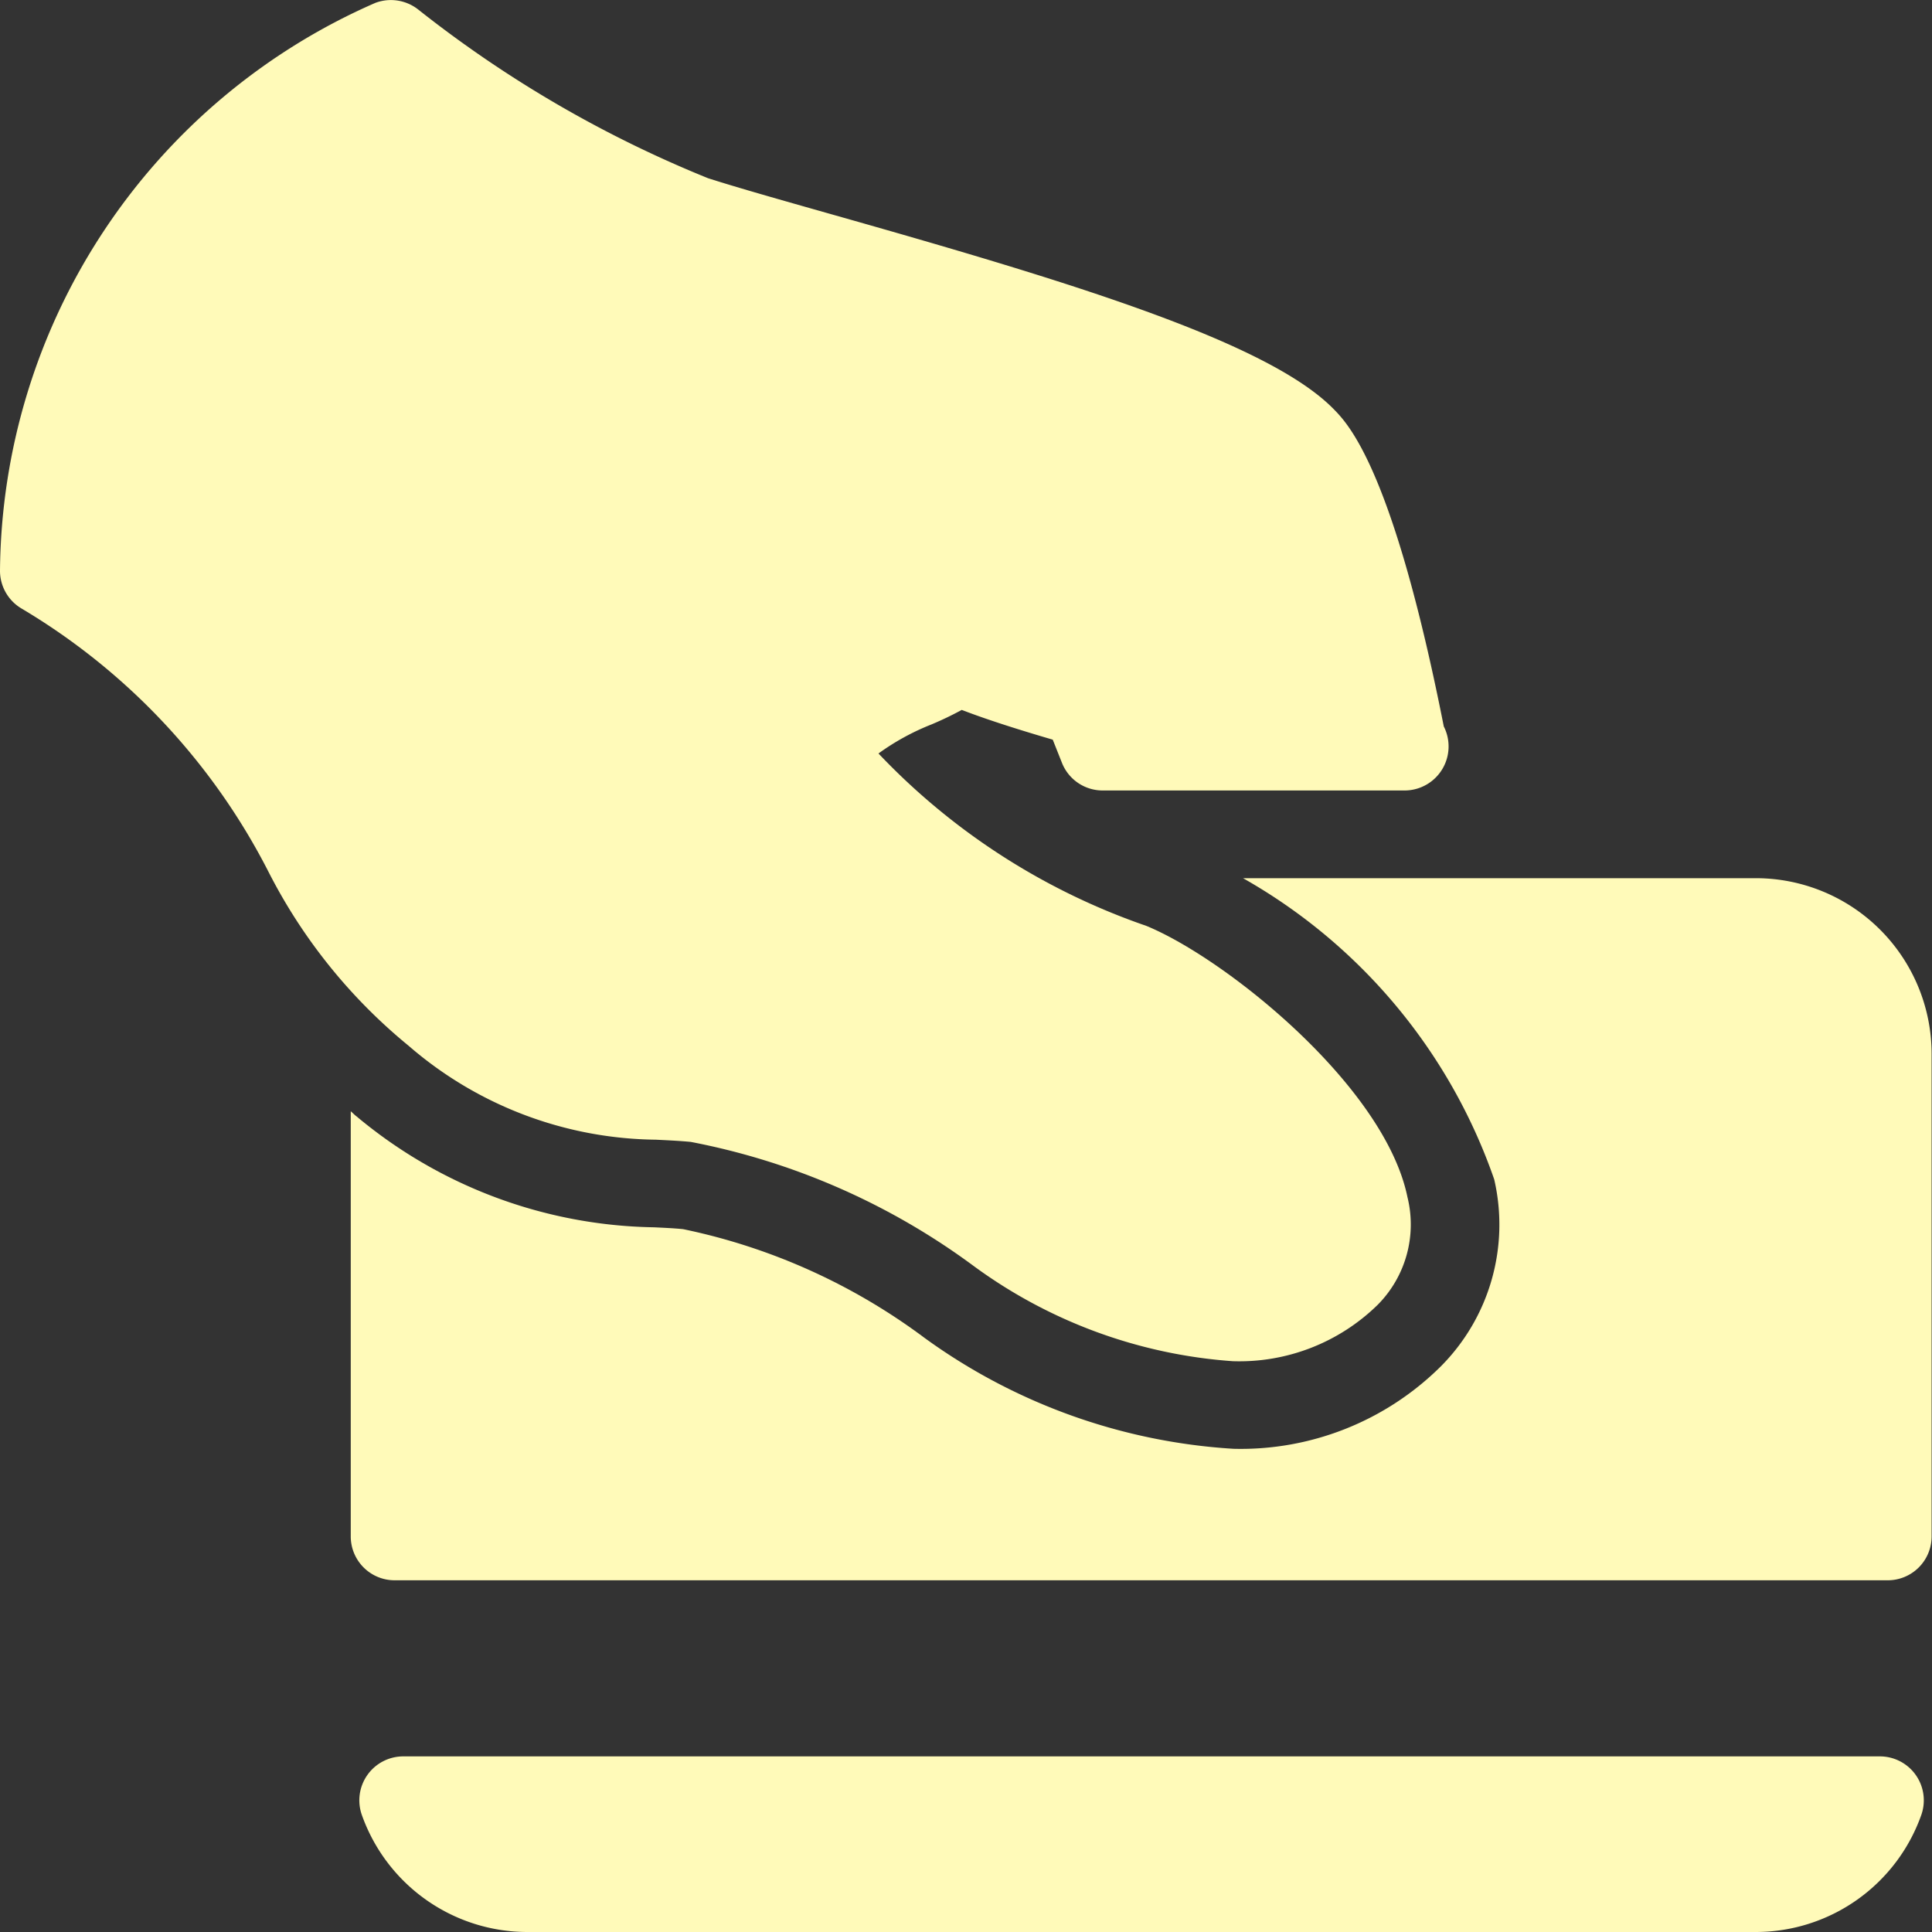 <svg xmlns="http://www.w3.org/2000/svg" viewBox="0 0 20 20">
  <rect x="0" y="0" width="20" height="20" fill="#333333" stroke="none"/>
  <defs>
    <style>
      .cls-1 {
        fill: #fffab9;
      }
    </style>
  </defs>
  <g id="card-payment" transform="translate(0 0)">
    <g id="Group_273" data-name="Group 273" transform="translate(0 0)">
      <g id="Group_272" data-name="Group 272" transform="translate(0 0)">
        <path id="Path_89" data-name="Path 89" class="cls-1" d="M99.878,213.333l-5.313,0a5.747,5.747,0,0,1,2.6,3.118,2.079,2.079,0,0,1-.553,1.936,2.939,2.939,0,0,1-2.144.853,6.071,6.071,0,0,1-3.2-1.148,6.317,6.317,0,0,0-2.5-1.126c-.1-.01-.2-.014-.3-.019a4.917,4.917,0,0,1-3.081-1.149c-.022-.016-.038-.035-.059-.052v4.4a.454.454,0,0,0,.455.455h15.455a.454.454,0,0,0,.455-.455v-5A1.82,1.82,0,0,0,99.878,213.333Z" transform="translate(-81.697 -204.242)"/>
        <path id="Path_90" data-name="Path 90" class="cls-1" d="M4.229,10.825a3.972,3.972,0,0,0,2.559.973c.118.006.237.011.363.023a7.206,7.206,0,0,1,2.929,1.285,5.143,5.143,0,0,0,2.681.985,2.046,2.046,0,0,0,1.5-.583,1.18,1.18,0,0,0,.309-1.115c-.236-1.153-1.886-2.474-2.705-2.809A6.927,6.927,0,0,1,9.094,7.8a2.494,2.494,0,0,1,.547-.3,3.475,3.475,0,0,0,.315-.151c.308.119.7.237.942.308l.095.239a.453.453,0,0,0,.422.287h3.131a.456.456,0,0,0,.4-.663c-.527-2.665-.99-3.133-1.143-3.288-.688-.7-2.763-1.325-5.2-2.015-.511-.145-.957-.271-1.273-.372A12.216,12.216,0,0,1,4.331.1.458.458,0,0,0,3.885.03,6.473,6.473,0,0,0,0,5.911.454.454,0,0,0,.224,6.3,6.73,6.73,0,0,1,2.78,9.026,5.625,5.625,0,0,0,4.229,10.825Z" transform="translate(0 0)"/>
        <path id="Path_91" data-name="Path 91" class="cls-1" d="M103.039,426.667H87.751a.455.455,0,0,0-.428.607,1.819,1.819,0,0,0,1.708,1.211h12.727a1.819,1.819,0,0,0,1.708-1.211.455.455,0,0,0-.428-.607Z" transform="translate(-83.577 -408.485)"/>
      </g>
    </g>
  </g>
</svg>
